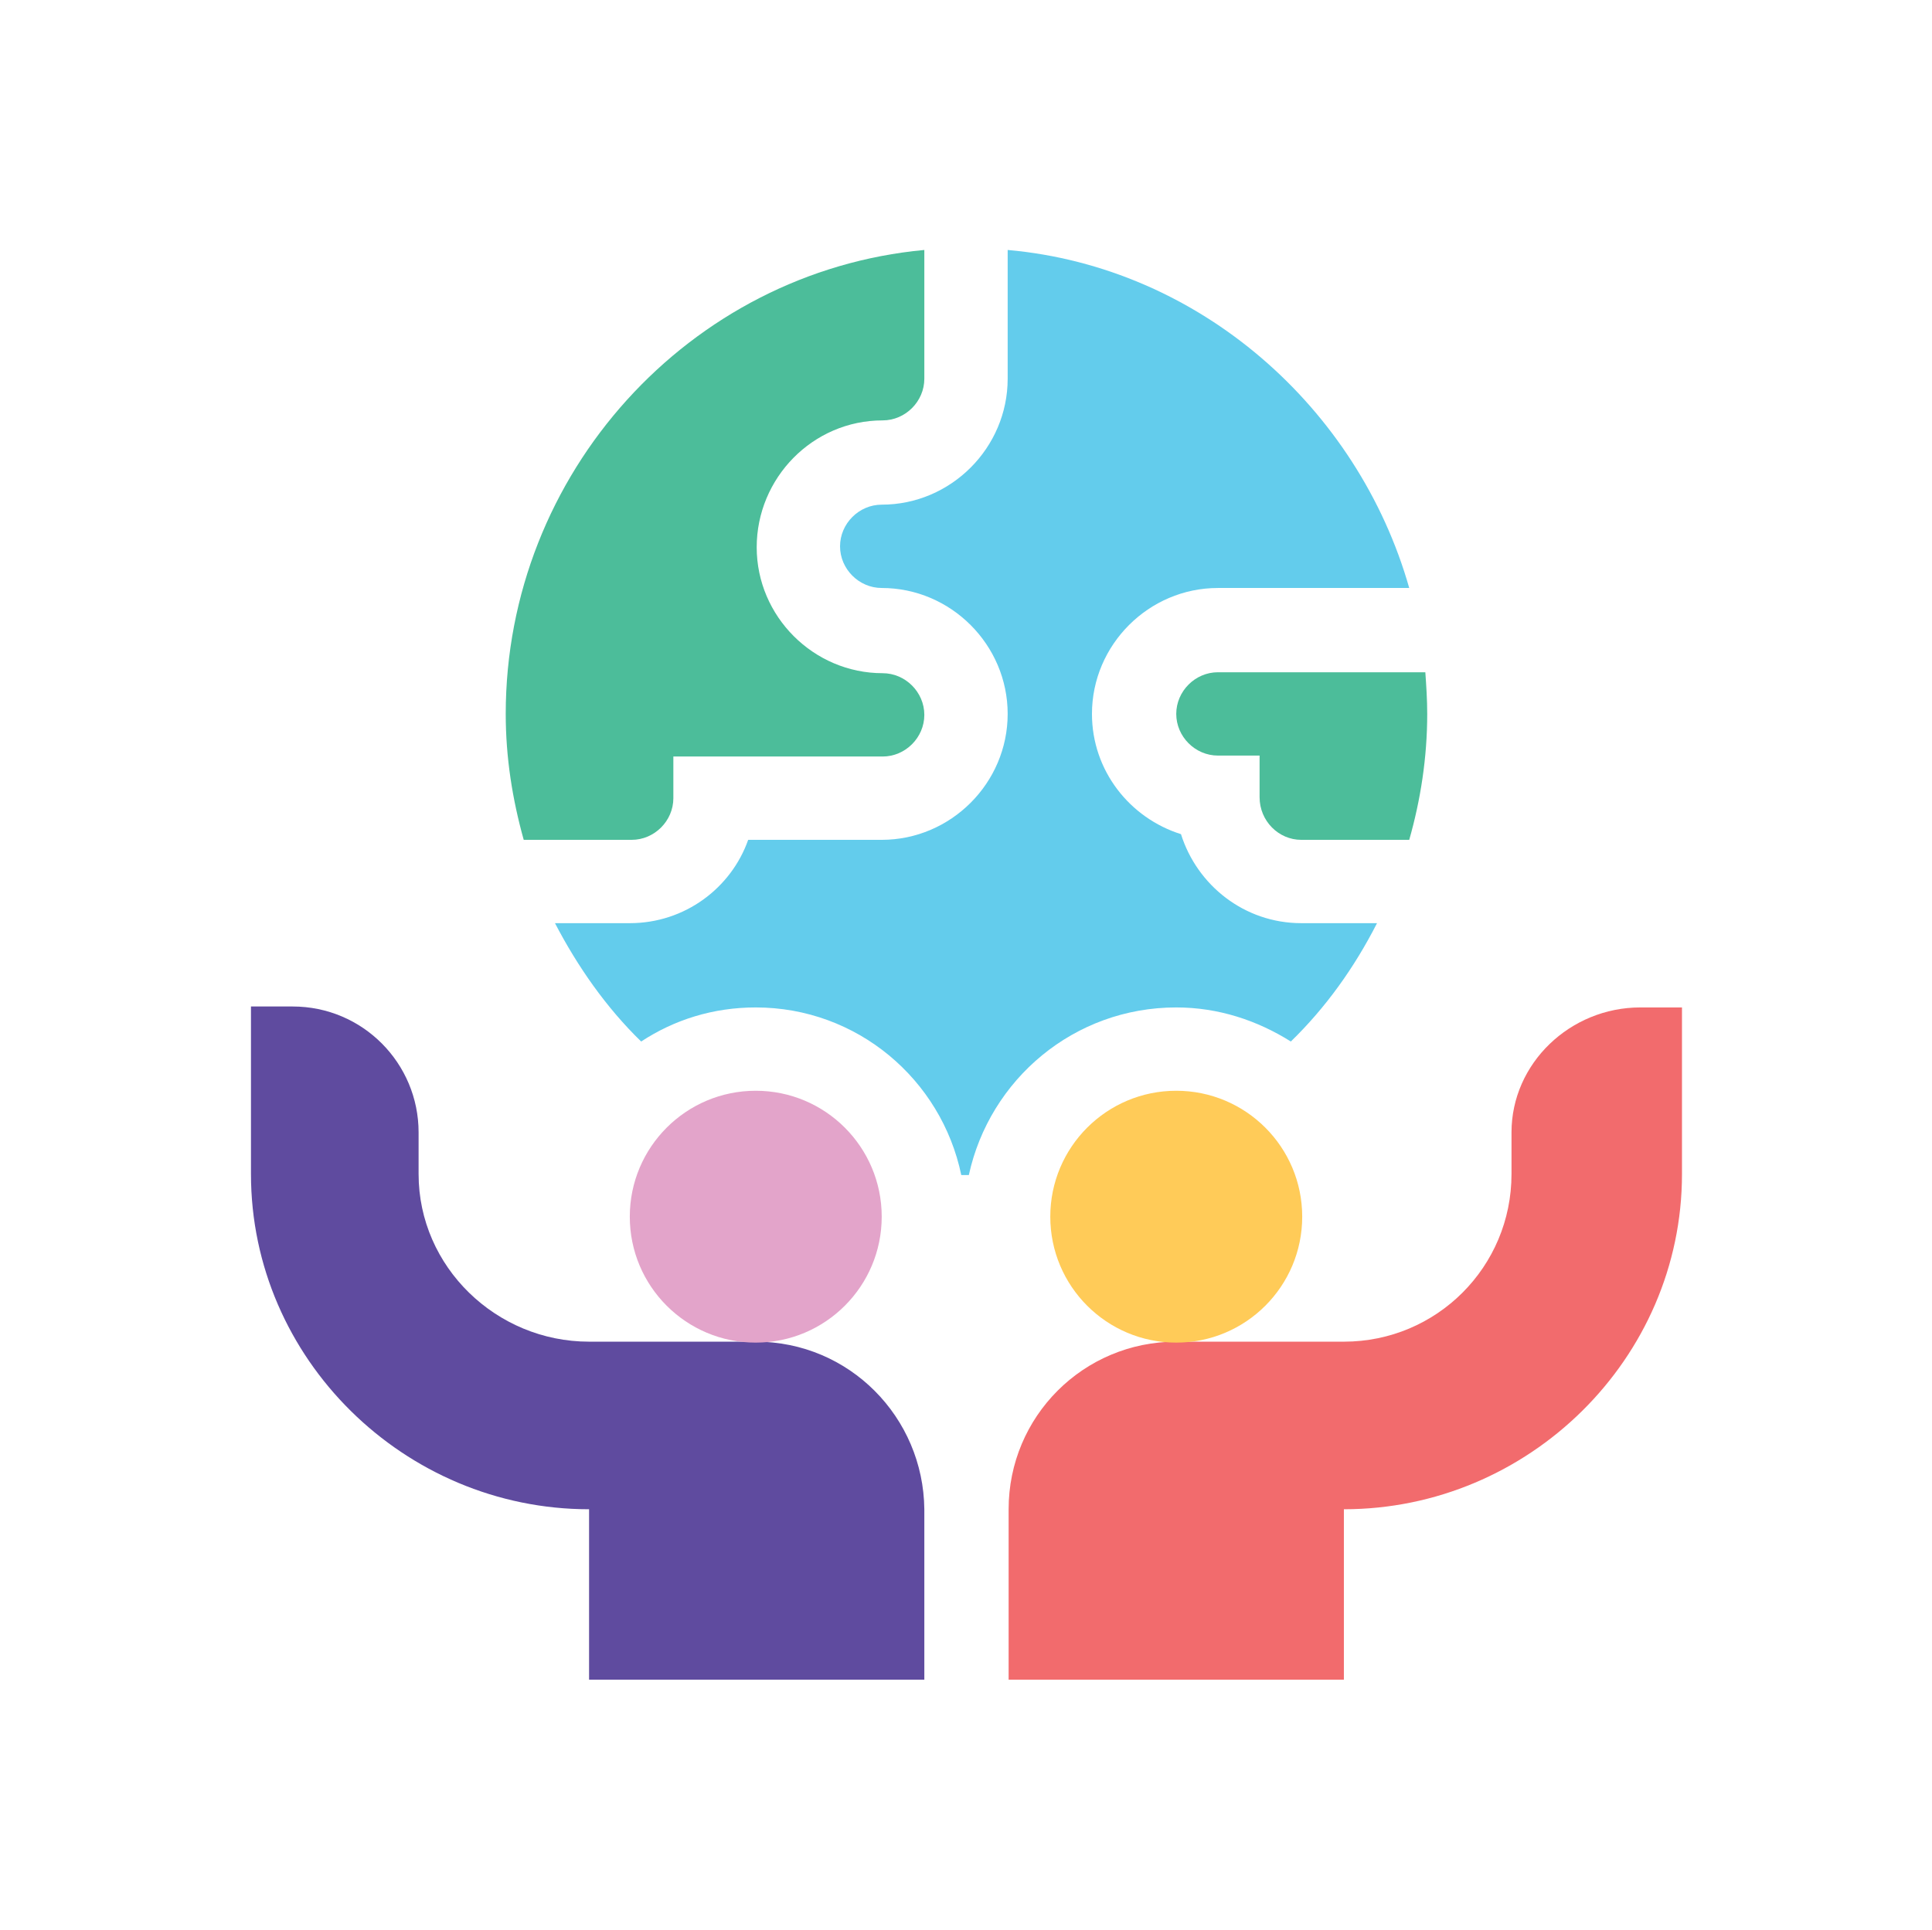 <?xml version="1.0" encoding="utf-8"?>
<!-- Generator: Adobe Illustrator 24.3.0, SVG Export Plug-In . SVG Version: 6.00 Build 0)  -->
<svg version="1.1" id="Layer_1" xmlns="http://www.w3.org/2000/svg" xmlns:xlink="http://www.w3.org/1999/xlink" x="0px" y="0px"
	 viewBox="0 0 204 203.8" style="enable-background:new 0 0 204 203.8;" xml:space="preserve">
<style type="text/css">
	.st0{fill:#5F4B9F;}
	.st1{fill:#F26B6D;}
	.st2{fill:#E3A4CA;}
	.st3{fill:#FFCB58;}
	.st4{fill:#4CBD9A;}
	.st5{fill:#63CCEC;}
</style>
<g>
	<path class="st0" d="M79.8,141.7H62.2c-9.8,0-18-7.9-18-17.7v-4.4c0-7.3-5.9-13.3-13.3-13.3h-4.4V124c0,19.5,16.2,35.4,35.7,35.4
		v18h35.4v-18C97.5,149.7,89.7,141.7,79.8,141.7z"/>
	<path class="st1" d="M159.6,119.6v4.4c0,9.8-7.9,17.7-17.7,17.7h-17.7c-9.8,0-17.7,7.9-17.7,17.7v18h35.4v-18
		c19.5,0,35.7-15.9,35.7-35.4v-17.6h-4.4C165.8,106.4,159.6,112.3,159.6,119.6z"/>
	<circle class="st2" cx="79.8" cy="128.5" r="13.3"/>
	<circle class="st3" cx="124.2" cy="128.5" r="13.3"/>
	<path class="st4" d="M93.2,44.4c2.4,0,4.4-2,4.4-4.4V26.4c-24.8,2.3-44.2,23.6-44.2,49c0,4.6,0.7,9,1.9,13.3h11.4
		c2.4,0,4.4-2,4.4-4.4v-4.4h22.1c2.4,0,4.4-2,4.4-4.4s-2-4.4-4.4-4.4c-7.3,0-13.3-6-13.3-13.3S85.8,44.4,93.2,44.4z"/>
	<path class="st4" d="M137.4,88.7h11.4c1.2-4.2,1.9-8.7,1.9-13.3c0-1.5-0.1-3-0.2-4.4h-21.9c-2.4,0-4.4,2-4.4,4.4s2,4.4,4.4,4.4h4.4
		v4.4C133,86.7,135,88.7,137.4,88.7z"/>
	<path class="st5" d="M124.2,106.4c4.5,0,8.6,1.4,12.1,3.6c3.7-3.6,6.7-7.8,9.1-12.5h-8c-6,0-11-4-12.7-9.4
		c-5.4-1.7-9.4-6.7-9.4-12.7c0-7.3,6-13.3,13.3-13.3h20.2c-5.4-19-22.1-33.9-42.4-35.7V40c0,7.3-6,13.3-13.3,13.3
		c-2.4,0-4.4,2-4.4,4.4s2,4.4,4.4,4.4c7.3,0,13.3,6,13.3,13.3s-6,13.3-13.3,13.3H79c-1.8,5.1-6.7,8.8-12.5,8.8h-7.9
		c2.4,4.6,5.4,8.9,9.1,12.5c3.5-2.3,7.6-3.6,12.1-3.6c10.7,0,19.6,7.6,21.7,17.7c0.2,0,0.3,0,0.4,0c0.2,0,0.3,0,0.4,0
		C104.5,114,113.4,106.4,124.2,106.4z"/>
</g>
</svg>
